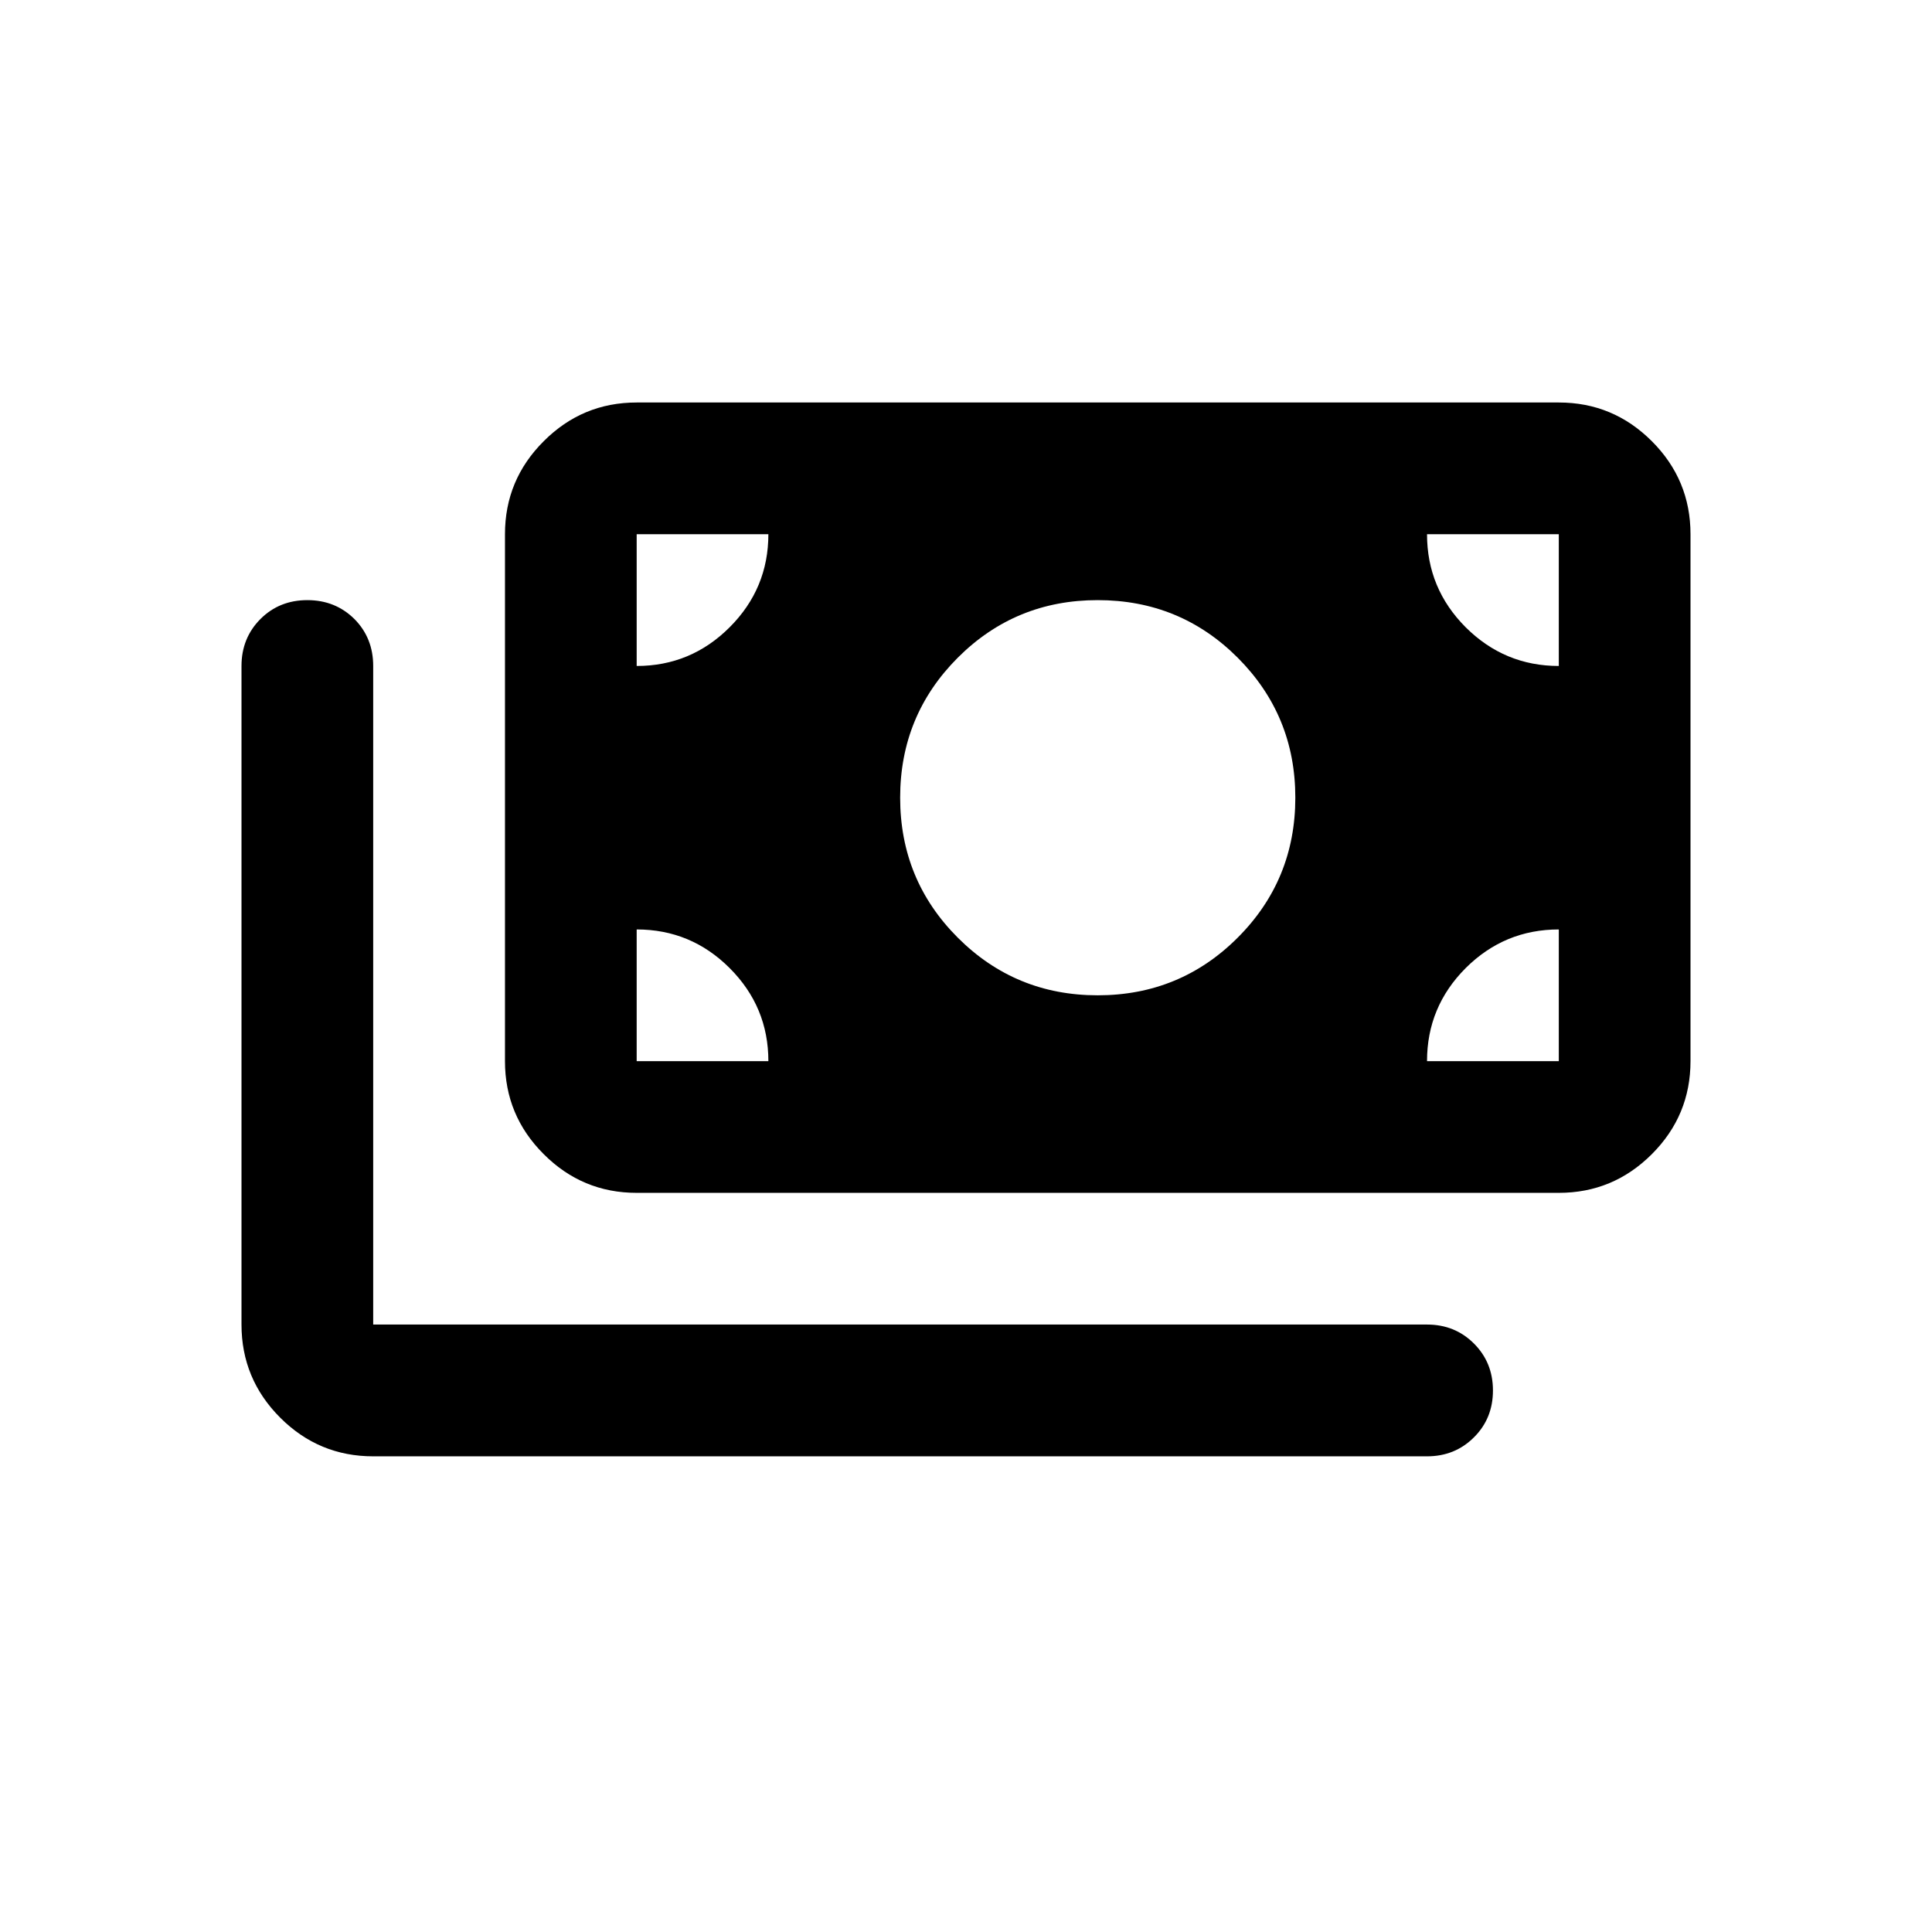 <svg width="24" height="24" viewBox="0 0 24 24" fill="none" xmlns="http://www.w3.org/2000/svg">
<path d="M13.636 12.364C14.318 12.364 14.898 12.125 15.375 11.648C15.852 11.171 16.091 10.591 16.091 9.909C16.091 9.227 15.852 8.648 15.375 8.17C14.898 7.693 14.318 7.455 13.636 7.455C12.954 7.455 12.375 7.693 11.898 8.17C11.421 8.648 11.182 9.227 11.182 9.909C11.182 10.591 11.421 11.171 11.898 11.648C12.375 12.125 12.954 12.364 13.636 12.364ZM7.909 14.818C7.459 14.818 7.074 14.658 6.754 14.337C6.433 14.017 6.273 13.632 6.273 13.182V6.636C6.273 6.186 6.433 5.801 6.754 5.481C7.074 5.16 7.459 5 7.909 5H19.364C19.814 5 20.199 5.16 20.52 5.481C20.84 5.801 21 6.186 21 6.636V13.182C21 13.632 20.84 14.017 20.52 14.337C20.199 14.658 19.814 14.818 19.364 14.818H7.909ZM4.636 18.091C4.186 18.091 3.801 17.931 3.481 17.611C3.16 17.29 3 16.904 3 16.454V8.273C3 8.041 3.079 7.846 3.236 7.689C3.392 7.533 3.586 7.455 3.818 7.455C4.05 7.455 4.244 7.533 4.402 7.689C4.558 7.846 4.636 8.041 4.636 8.273V16.454H17.727C17.959 16.454 18.153 16.533 18.31 16.69C18.467 16.847 18.546 17.041 18.546 17.273C18.546 17.505 18.467 17.699 18.31 17.855C18.153 18.012 17.959 18.091 17.727 18.091H4.636ZM7.909 8.273C8.359 8.273 8.744 8.112 9.064 7.792C9.385 7.471 9.545 7.086 9.545 6.636H7.909V8.273ZM19.364 8.273V6.636H17.727C17.727 7.086 17.887 7.471 18.207 7.792C18.528 8.112 18.914 8.273 19.364 8.273ZM7.909 13.182H9.545C9.545 12.732 9.385 12.347 9.064 12.026C8.744 11.706 8.359 11.546 7.909 11.546V13.182ZM17.727 13.182H19.364V11.546C18.914 11.546 18.528 11.706 18.207 12.026C17.887 12.347 17.727 12.732 17.727 13.182Z" fill="black"/>
</svg>

